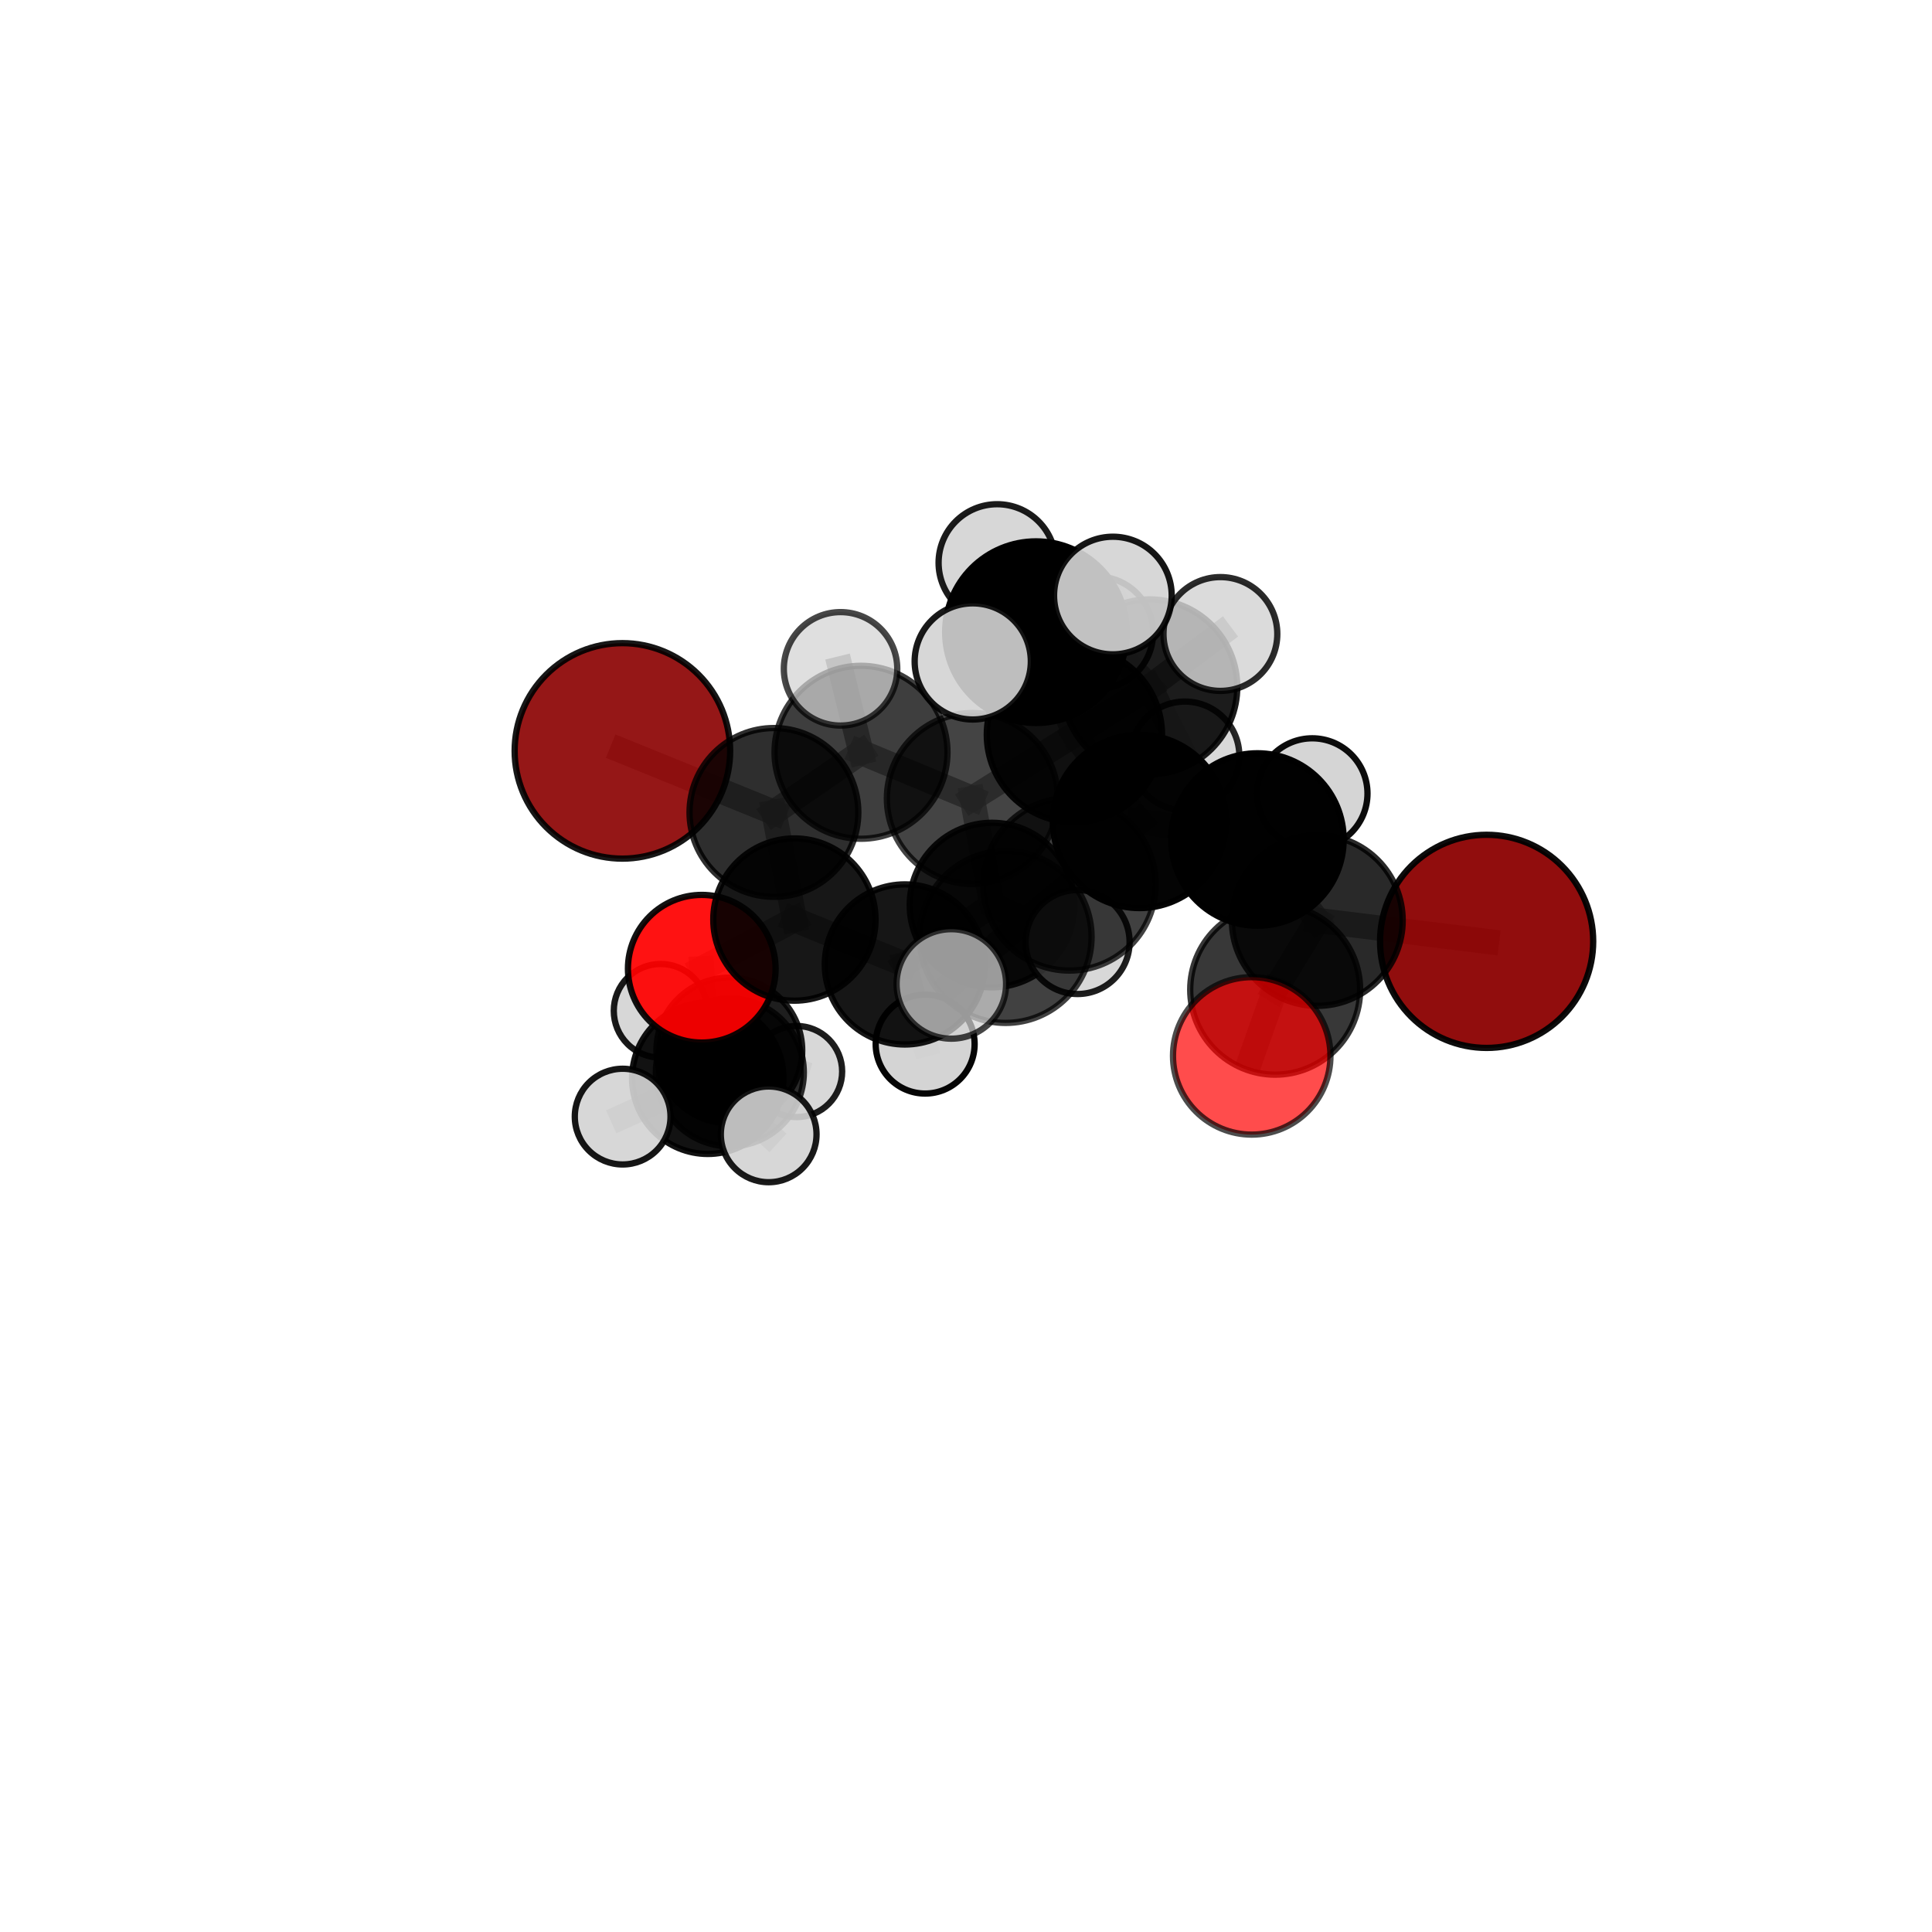 <?xml version="1.0" encoding="utf-8" standalone="no"?>
<!DOCTYPE svg PUBLIC "-//W3C//DTD SVG 1.1//EN"
  "http://www.w3.org/Graphics/SVG/1.1/DTD/svg11.dtd">
<svg xmlns:xlink="http://www.w3.org/1999/xlink" width="153pt" height="153pt" viewBox="0 0 153 153" xmlns="http://www.w3.org/2000/svg" version="1.1">
 <defs>
  <style type="text/css">*{stroke-linejoin: round; stroke-linecap: butt}</style>
 </defs>
 <g id="figure_1">
  <g id="patch_1">
   <path d="M 0 153 
L 153 153 
L 153 0 
L 0 0 
L 0 153 
z
" style="fill: none"/>
  </g>
  <g id="patch_2">
   <path d="M 7.2 145.8 
L 145.8 145.8 
L 145.8 7.2 
L 7.2 7.2 
L 7.2 145.8 
z
" style="fill: none"/>
  </g>
  <g id="axes_1">
   <g id="line2d_1">
    <path d="M 117.729 74.548 
L 104.32 72.892 
" clip-path="url(#p0608765fe0)" style="fill: none; stroke: #808080; stroke-opacity: 0.712; stroke-width: 2; stroke-linecap: square"/>
   </g>
   <g id="line2d_2">
    <path d="M 104.32 72.892 
L 100.984 78.377 
" clip-path="url(#p0608765fe0)" style="fill: none; stroke: #808080; stroke-opacity: 0.713; stroke-width: 2; stroke-linecap: square"/>
   </g>
   <g id="line2d_3">
    <path d="M 49.289 59.464 
L 61.29 64.338 
" clip-path="url(#p0608765fe0)" style="fill: none; stroke: #808080; stroke-opacity: 0.712; stroke-width: 2; stroke-linecap: square"/>
   </g>
   <g id="line2d_4">
    <path d="M 61.29 64.338 
L 62.911 72.822 
" clip-path="url(#p0608765fe0)" style="fill: none; stroke: #808080; stroke-opacity: 0.685; stroke-width: 2; stroke-linecap: square"/>
   </g>
   <g id="line2d_5">
    <path d="M 99.128 83.618 
L 100.984 78.377 
" clip-path="url(#p0608765fe0)" style="fill: none; stroke: #808080; stroke-opacity: 0.708; stroke-width: 2; stroke-linecap: square"/>
   </g>
   <g id="line2d_6">
    <path d="M 55.574 76.716 
L 62.911 72.822 
" clip-path="url(#p0608765fe0)" style="fill: none; stroke: #808080; stroke-opacity: 0.655; stroke-width: 2; stroke-linecap: square"/>
   </g>
   <g id="line2d_7">
    <path d="M 55.574 76.716 
L 56.051 85.389 
" clip-path="url(#p0608765fe0)" style="fill: none; stroke: #808080; stroke-opacity: 0.625; stroke-width: 2; stroke-linecap: square"/>
   </g>
   <g id="line2d_8">
    <path d="M 56.051 85.389 
L 57.799 84.926 
" clip-path="url(#p0608765fe0)" style="fill: none; stroke: #808080; stroke-opacity: 0.596; stroke-width: 2; stroke-linecap: square"/>
   </g>
   <g id="line2d_9">
    <path d="M 56.051 85.389 
L 49.31 88.427 
" clip-path="url(#p0608765fe0)" style="fill: none; stroke: #808080; stroke-opacity: 0.601; stroke-width: 2; stroke-linecap: square"/>
   </g>
   <g id="line2d_10">
    <path d="M 56.051 85.389 
L 60.874 89.832 
" clip-path="url(#p0608765fe0)" style="fill: none; stroke: #808080; stroke-opacity: 0.601; stroke-width: 2; stroke-linecap: square"/>
   </g>
   <g id="line2d_11">
    <path d="M 85.085 58.182 
L 90.235 65.051 
" clip-path="url(#p0608765fe0)" style="fill: none; stroke: #808080; stroke-opacity: 0.737; stroke-width: 2; stroke-linecap: square"/>
   </g>
   <g id="line2d_12">
    <path d="M 85.085 58.182 
L 77.003 63.234 
" clip-path="url(#p0608765fe0)" style="fill: none; stroke: #808080; stroke-opacity: 0.73; stroke-width: 2; stroke-linecap: square"/>
   </g>
   <g id="line2d_13">
    <path d="M 85.085 58.182 
L 91.053 54.397 
" clip-path="url(#p0608765fe0)" style="fill: none; stroke: #808080; stroke-opacity: 0.742; stroke-width: 2; stroke-linecap: square"/>
   </g>
   <g id="line2d_14">
    <path d="M 85.085 58.182 
L 82.042 50.064 
" clip-path="url(#p0608765fe0)" style="fill: none; stroke: #808080; stroke-opacity: 0.763; stroke-width: 2; stroke-linecap: square"/>
   </g>
   <g id="line2d_15">
    <path d="M 90.235 65.051 
L 99.579 66.482 
" clip-path="url(#p0608765fe0)" style="fill: none; stroke: #808080; stroke-opacity: 0.728; stroke-width: 2; stroke-linecap: square"/>
   </g>
   <g id="line2d_16">
    <path d="M 90.235 65.051 
L 84.691 70.032 
" clip-path="url(#p0608765fe0)" style="fill: none; stroke: #808080; stroke-opacity: 0.729; stroke-width: 2; stroke-linecap: square"/>
   </g>
   <g id="line2d_17">
    <path d="M 77.003 63.234 
L 68.185 59.575 
" clip-path="url(#p0608765fe0)" style="fill: none; stroke: #808080; stroke-opacity: 0.723; stroke-width: 2; stroke-linecap: square"/>
   </g>
   <g id="line2d_18">
    <path d="M 77.003 63.234 
L 78.557 71.673 
" clip-path="url(#p0608765fe0)" style="fill: none; stroke: #808080; stroke-opacity: 0.698; stroke-width: 2; stroke-linecap: square"/>
   </g>
   <g id="line2d_19">
    <path d="M 91.053 54.397 
L 86.866 50.111 
" clip-path="url(#p0608765fe0)" style="fill: none; stroke: #808080; stroke-opacity: 0.745; stroke-width: 2; stroke-linecap: square"/>
   </g>
   <g id="line2d_20">
    <path d="M 91.053 54.397 
L 96.647 50.208 
" clip-path="url(#p0608765fe0)" style="fill: none; stroke: #808080; stroke-opacity: 0.751; stroke-width: 2; stroke-linecap: square"/>
   </g>
   <g id="line2d_21">
    <path d="M 91.053 54.397 
L 93.836 59.87 
" clip-path="url(#p0608765fe0)" style="fill: none; stroke: #808080; stroke-opacity: 0.728; stroke-width: 2; stroke-linecap: square"/>
   </g>
   <g id="line2d_22">
    <path d="M 82.042 50.064 
L 78.967 44.568 
" clip-path="url(#p0608765fe0)" style="fill: none; stroke: #808080; stroke-opacity: 0.789; stroke-width: 2; stroke-linecap: square"/>
   </g>
   <g id="line2d_23">
    <path d="M 82.042 50.064 
L 77.034 52.379 
" clip-path="url(#p0608765fe0)" style="fill: none; stroke: #808080; stroke-opacity: 0.784; stroke-width: 2; stroke-linecap: square"/>
   </g>
   <g id="line2d_24">
    <path d="M 82.042 50.064 
L 88.132 47.162 
" clip-path="url(#p0608765fe0)" style="fill: none; stroke: #808080; stroke-opacity: 0.792; stroke-width: 2; stroke-linecap: square"/>
   </g>
   <g id="line2d_25">
    <path d="M 99.579 66.482 
L 104.32 72.892 
" clip-path="url(#p0608765fe0)" style="fill: none; stroke: #808080; stroke-opacity: 0.721; stroke-width: 2; stroke-linecap: square"/>
   </g>
   <g id="line2d_26">
    <path d="M 99.579 66.482 
L 103.92 62.843 
" clip-path="url(#p0608765fe0)" style="fill: none; stroke: #808080; stroke-opacity: 0.728; stroke-width: 2; stroke-linecap: square"/>
   </g>
   <g id="line2d_27">
    <path d="M 68.185 59.575 
L 61.29 64.338 
" clip-path="url(#p0608765fe0)" style="fill: none; stroke: #808080; stroke-opacity: 0.716; stroke-width: 2; stroke-linecap: square"/>
   </g>
   <g id="line2d_28">
    <path d="M 68.185 59.575 
L 66.565 52.966 
" clip-path="url(#p0608765fe0)" style="fill: none; stroke: #808080; stroke-opacity: 0.743; stroke-width: 2; stroke-linecap: square"/>
   </g>
   <g id="line2d_29">
    <path d="M 78.557 71.673 
L 71.658 76.377 
" clip-path="url(#p0608765fe0)" style="fill: none; stroke: #808080; stroke-opacity: 0.666; stroke-width: 2; stroke-linecap: square"/>
   </g>
   <g id="line2d_30">
    <path d="M 78.557 71.673 
L 85.338 74.602 
" clip-path="url(#p0608765fe0)" style="fill: none; stroke: #808080; stroke-opacity: 0.674; stroke-width: 2; stroke-linecap: square"/>
   </g>
   <g id="line2d_31">
    <path d="M 79.638 74.2 
L 84.691 70.032 
" clip-path="url(#p0608765fe0)" style="fill: none; stroke: #808080; stroke-opacity: 0.725; stroke-width: 2; stroke-linecap: square"/>
   </g>
   <g id="line2d_32">
    <path d="M 79.638 74.2 
L 75.338 77.921 
" clip-path="url(#p0608765fe0)" style="fill: none; stroke: #808080; stroke-opacity: 0.721; stroke-width: 2; stroke-linecap: square"/>
   </g>
   <g id="line2d_33">
    <path d="M 71.658 76.377 
L 62.911 72.822 
" clip-path="url(#p0608765fe0)" style="fill: none; stroke: #808080; stroke-opacity: 0.66; stroke-width: 2; stroke-linecap: square"/>
   </g>
   <g id="line2d_34">
    <path d="M 71.658 76.377 
L 73.265 82.684 
" clip-path="url(#p0608765fe0)" style="fill: none; stroke: #808080; stroke-opacity: 0.639; stroke-width: 2; stroke-linecap: square"/>
   </g>
   <g id="line2d_35">
    <path d="M 57.799 84.926 
L 57.758 83.195 
" clip-path="url(#p0608765fe0)" style="fill: none; stroke: #808080; stroke-opacity: 0.581; stroke-width: 2; stroke-linecap: square"/>
   </g>
   <g id="line2d_36">
    <path d="M 57.758 83.195 
L 52.316 80.049 
" clip-path="url(#p0608765fe0)" style="fill: none; stroke: #808080; stroke-opacity: 0.578; stroke-width: 2; stroke-linecap: square"/>
   </g>
   <g id="line2d_37">
    <path d="M 57.758 83.195 
L 63.083 84.856 
" clip-path="url(#p0608765fe0)" style="fill: none; stroke: #808080; stroke-opacity: 0.568; stroke-width: 2; stroke-linecap: square"/>
   </g>
   <g id="Path3DCollection_1">
    <path d="M 63.083 88.465 
C 64.04 88.465 64.958 88.085 65.635 87.408 
C 66.311 86.731 66.692 85.813 66.692 84.856 
C 66.692 83.9 66.311 82.982 65.635 82.305 
C 64.958 81.628 64.04 81.248 63.083 81.248 
C 62.126 81.248 61.208 81.628 60.532 82.305 
C 59.855 82.982 59.475 83.9 59.475 84.856 
C 59.475 85.813 59.855 86.731 60.532 87.408 
C 61.208 88.085 62.126 88.465 63.083 88.465 
z
" clip-path="url(#p0608765fe0)" style="fill: #d3d3d3; fill-opacity: 0.886; stroke: #000000; stroke-opacity: 0.886; stroke-width: 0.5"/>
    <path d="M 52.316 83.757 
C 53.3 83.757 54.243 83.367 54.939 82.671 
C 55.634 81.976 56.025 81.032 56.025 80.049 
C 56.025 79.065 55.634 78.122 54.939 77.426 
C 54.243 76.731 53.3 76.34 52.316 76.34 
C 51.332 76.34 50.389 76.731 49.694 77.426 
C 48.998 78.122 48.607 79.065 48.607 80.049 
C 48.607 81.032 48.998 81.976 49.694 82.671 
C 50.389 83.367 51.332 83.757 52.316 83.757 
z
" clip-path="url(#p0608765fe0)" style="fill: #d3d3d3; fill-opacity: 0.9; stroke: #000000; stroke-opacity: 0.9; stroke-width: 0.5"/>
    <path d="M 57.758 88.968 
C 59.289 88.968 60.757 88.36 61.84 87.277 
C 62.922 86.195 63.531 84.726 63.531 83.195 
C 63.531 81.665 62.922 80.196 61.84 79.114 
C 60.757 78.031 59.289 77.423 57.758 77.423 
C 56.227 77.423 54.759 78.031 53.676 79.114 
C 52.594 80.196 51.986 81.665 51.986 83.195 
C 51.986 84.726 52.594 86.195 53.676 87.277 
C 54.759 88.36 56.227 88.968 57.758 88.968 
z
" clip-path="url(#p0608765fe0)" style="fill-opacity: 0.881; stroke: #000000; stroke-opacity: 0.881; stroke-width: 0.5"/>
    <path d="M 57.799 90.785 
C 59.353 90.785 60.843 90.168 61.942 89.069 
C 63.041 87.97 63.658 86.48 63.658 84.926 
C 63.658 83.373 63.041 81.882 61.942 80.784 
C 60.843 79.685 59.353 79.068 57.799 79.068 
C 56.245 79.068 54.755 79.685 53.656 80.784 
C 52.558 81.882 51.94 83.373 51.94 84.926 
C 51.94 86.48 52.558 87.97 53.656 89.069 
C 54.755 90.168 56.245 90.785 57.799 90.785 
z
" clip-path="url(#p0608765fe0)" style="fill-opacity: 0.805; stroke: #000000; stroke-opacity: 0.805; stroke-width: 0.5"/>
    <path d="M 56.051 91.385 
C 57.641 91.385 59.166 90.753 60.291 89.629 
C 61.415 88.504 62.047 86.979 62.047 85.389 
C 62.047 83.798 61.415 82.273 60.291 81.149 
C 59.166 80.024 57.641 79.393 56.051 79.393 
C 54.461 79.393 52.935 80.024 51.811 81.149 
C 50.687 82.273 50.055 83.798 50.055 85.389 
C 50.055 86.979 50.687 88.504 51.811 89.629 
C 52.935 90.753 54.461 91.385 56.051 91.385 
z
" clip-path="url(#p0608765fe0)" style="fill-opacity: 0.929; stroke: #000000; stroke-opacity: 0.929; stroke-width: 0.5"/>
    <path d="M 49.31 92.217 
C 50.315 92.217 51.279 91.818 51.99 91.107 
C 52.7 90.396 53.1 89.432 53.1 88.427 
C 53.1 87.422 52.7 86.458 51.99 85.747 
C 51.279 85.037 50.315 84.637 49.31 84.637 
C 48.305 84.637 47.341 85.037 46.63 85.747 
C 45.919 86.458 45.52 87.422 45.52 88.427 
C 45.52 89.432 45.919 90.396 46.63 91.107 
C 47.341 91.818 48.305 92.217 49.31 92.217 
z
" clip-path="url(#p0608765fe0)" style="fill: #d3d3d3; fill-opacity: 0.914; stroke: #000000; stroke-opacity: 0.914; stroke-width: 0.5"/>
    <path d="M 60.874 93.622 
C 61.879 93.622 62.843 93.223 63.553 92.512 
C 64.264 91.801 64.663 90.837 64.663 89.832 
C 64.663 88.827 64.264 87.863 63.553 87.153 
C 62.843 86.442 61.879 86.043 60.874 86.043 
C 59.869 86.043 58.905 86.442 58.194 87.153 
C 57.483 87.863 57.084 88.827 57.084 89.832 
C 57.084 90.837 57.483 91.801 58.194 92.512 
C 58.905 93.223 59.869 93.622 60.874 93.622 
z
" clip-path="url(#p0608765fe0)" style="fill: #d3d3d3; fill-opacity: 0.896; stroke: #000000; stroke-opacity: 0.896; stroke-width: 0.5"/>
    <path d="M 55.574 82.563 
C 57.125 82.563 58.612 81.947 59.709 80.85 
C 60.805 79.754 61.421 78.267 61.421 76.716 
C 61.421 75.165 60.805 73.678 59.709 72.582 
C 58.612 71.485 57.125 70.869 55.574 70.869 
C 54.024 70.869 52.537 71.485 51.44 72.582 
C 50.344 73.678 49.728 75.165 49.728 76.716 
C 49.728 78.267 50.344 79.754 51.44 80.85 
C 52.537 81.947 54.024 82.563 55.574 82.563 
z
" clip-path="url(#p0608765fe0)" style="fill: #ff0000; fill-opacity: 0.927; stroke: #000000; stroke-opacity: 0.927; stroke-width: 0.5"/>
    <path d="M 73.265 86.601 
C 74.304 86.601 75.301 86.188 76.035 85.454 
C 76.77 84.719 77.183 83.723 77.183 82.684 
C 77.183 81.645 76.77 80.649 76.035 79.914 
C 75.301 79.179 74.304 78.767 73.265 78.767 
C 72.226 78.767 71.23 79.179 70.495 79.914 
C 69.761 80.649 69.348 81.645 69.348 82.684 
C 69.348 83.723 69.761 84.719 70.495 85.454 
C 71.23 86.188 72.226 86.601 73.265 86.601 
z
" clip-path="url(#p0608765fe0)" style="fill: #d3d3d3; fill-opacity: 0.979; stroke: #000000; stroke-opacity: 0.979; stroke-width: 0.5"/>
    <path d="M 62.911 79.247 
C 64.615 79.247 66.249 78.57 67.454 77.365 
C 68.659 76.16 69.336 74.526 69.336 72.822 
C 69.336 71.118 68.659 69.483 67.454 68.279 
C 66.249 67.074 64.615 66.397 62.911 66.397 
C 61.207 66.397 59.572 67.074 58.368 68.279 
C 57.163 69.483 56.486 71.118 56.486 72.822 
C 56.486 74.526 57.163 76.16 58.368 77.365 
C 59.572 78.57 61.207 79.247 62.911 79.247 
z
" clip-path="url(#p0608765fe0)" style="fill-opacity: 0.907; stroke: #000000; stroke-opacity: 0.907; stroke-width: 0.5"/>
    <path d="M 71.658 82.717 
C 73.34 82.717 74.952 82.049 76.141 80.86 
C 77.33 79.671 77.999 78.058 77.999 76.377 
C 77.999 74.695 77.33 73.082 76.141 71.893 
C 74.952 70.704 73.34 70.036 71.658 70.036 
C 69.976 70.036 68.363 70.704 67.174 71.893 
C 65.985 73.082 65.317 74.695 65.317 76.377 
C 65.317 78.058 65.985 79.671 67.174 80.86 
C 68.363 82.049 69.976 82.717 71.658 82.717 
z
" clip-path="url(#p0608765fe0)" style="fill-opacity: 0.911; stroke: #000000; stroke-opacity: 0.911; stroke-width: 0.5"/>
    <path d="M 86.866 54.563 
C 88.046 54.563 89.179 54.094 90.014 53.259 
C 90.849 52.424 91.318 51.292 91.318 50.111 
C 91.318 48.93 90.849 47.798 90.014 46.963 
C 89.179 46.128 88.046 45.658 86.866 45.658 
C 85.685 45.658 84.552 46.128 83.717 46.963 
C 82.882 47.798 82.413 48.93 82.413 50.111 
C 82.413 51.292 82.882 52.424 83.717 53.259 
C 84.552 54.094 85.685 54.563 86.866 54.563 
z
" clip-path="url(#p0608765fe0)" style="fill: #d3d3d3; fill-opacity: 0.903; stroke: #000000; stroke-opacity: 0.903; stroke-width: 0.5"/>
    <path d="M 93.836 64.181 
C 94.979 64.181 96.076 63.727 96.884 62.918 
C 97.693 62.11 98.147 61.013 98.147 59.87 
C 98.147 58.726 97.693 57.63 96.884 56.821 
C 96.076 56.013 94.979 55.558 93.836 55.558 
C 92.692 55.558 91.595 56.013 90.787 56.821 
C 89.978 57.63 89.524 58.726 89.524 59.87 
C 89.524 61.013 89.978 62.11 90.787 62.918 
C 91.595 63.727 92.692 64.181 93.836 64.181 
z
" clip-path="url(#p0608765fe0)" style="fill: #d3d3d3; fill-opacity: 0.848; stroke: #000000; stroke-opacity: 0.848; stroke-width: 0.5"/>
    <path d="M 49.289 67.997 
C 51.552 67.997 53.722 67.098 55.323 65.498 
C 56.923 63.898 57.822 61.727 57.822 59.464 
C 57.822 57.201 56.923 55.031 55.323 53.431 
C 53.722 51.831 51.552 50.932 49.289 50.932 
C 47.026 50.932 44.855 51.831 43.255 53.431 
C 41.655 55.031 40.756 57.201 40.756 59.464 
C 40.756 61.727 41.655 63.898 43.255 65.498 
C 44.855 67.098 47.026 67.997 49.289 67.997 
z
" clip-path="url(#p0608765fe0)" style="fill: #8b0000; fill-opacity: 0.908; stroke: #000000; stroke-opacity: 0.908; stroke-width: 0.5"/>
    <path d="M 61.29 71.021 
C 63.062 71.021 64.762 70.317 66.015 69.064 
C 67.268 67.811 67.973 66.11 67.973 64.338 
C 67.973 62.566 67.268 60.866 66.015 59.612 
C 64.762 58.359 63.062 57.655 61.29 57.655 
C 59.517 57.655 57.817 58.359 56.564 59.612 
C 55.311 60.866 54.606 62.566 54.606 64.338 
C 54.606 66.11 55.311 67.811 56.564 69.064 
C 57.817 70.317 59.517 71.021 61.29 71.021 
z
" clip-path="url(#p0608765fe0)" style="fill-opacity: 0.817; stroke: #000000; stroke-opacity: 0.817; stroke-width: 0.5"/>
    <path d="M 78.557 78.189 
C 80.285 78.189 81.942 77.502 83.164 76.281 
C 84.386 75.059 85.073 73.401 85.073 71.673 
C 85.073 69.945 84.386 68.288 83.164 67.066 
C 81.942 65.844 80.285 65.158 78.557 65.158 
C 76.829 65.158 75.172 65.844 73.95 67.066 
C 72.728 68.288 72.042 69.945 72.042 71.673 
C 72.042 73.401 72.728 75.059 73.95 76.281 
C 75.172 77.502 76.829 78.189 78.557 78.189 
z
" clip-path="url(#p0608765fe0)" style="fill-opacity: 0.895; stroke: #000000; stroke-opacity: 0.895; stroke-width: 0.5"/>
    <path d="M 85.338 78.719 
C 86.43 78.719 87.477 78.285 88.249 77.513 
C 89.021 76.741 89.455 75.694 89.455 74.602 
C 89.455 73.51 89.021 72.463 88.249 71.691 
C 87.477 70.919 86.43 70.485 85.338 70.485 
C 84.246 70.485 83.199 70.919 82.427 71.691 
C 81.655 72.463 81.221 73.51 81.221 74.602 
C 81.221 75.694 81.655 76.741 82.427 77.513 
C 83.199 78.285 84.246 78.719 85.338 78.719 
z
" clip-path="url(#p0608765fe0)" style="fill: #d3d3d3; fill-opacity: 0.88; stroke: #000000; stroke-opacity: 0.88; stroke-width: 0.5"/>
    <path d="M 91.053 61.326 
C 92.89 61.326 94.653 60.595 95.952 59.296 
C 97.252 57.997 97.982 56.234 97.982 54.397 
C 97.982 52.559 97.252 50.797 95.952 49.498 
C 94.653 48.198 92.89 47.468 91.053 47.468 
C 89.215 47.468 87.453 48.198 86.154 49.498 
C 84.854 50.797 84.124 52.559 84.124 54.397 
C 84.124 56.234 84.854 57.997 86.154 59.296 
C 87.453 60.595 89.215 61.326 91.053 61.326 
z
" clip-path="url(#p0608765fe0)" style="fill-opacity: 0.888; stroke: #000000; stroke-opacity: 0.888; stroke-width: 0.5"/>
    <path d="M 96.647 54.714 
C 97.842 54.714 98.988 54.239 99.833 53.394 
C 100.678 52.549 101.153 51.403 101.153 50.208 
C 101.153 49.012 100.678 47.866 99.833 47.021 
C 98.988 46.176 97.842 45.701 96.647 45.701 
C 95.452 45.701 94.305 46.176 93.46 47.021 
C 92.615 47.866 92.14 49.012 92.14 50.208 
C 92.14 51.403 92.615 52.549 93.46 53.394 
C 94.305 54.239 95.452 54.714 96.647 54.714 
z
" clip-path="url(#p0608765fe0)" style="fill: #d3d3d3; fill-opacity: 0.832; stroke: #000000; stroke-opacity: 0.832; stroke-width: 0.5"/>
    <path d="M 68.185 66.423 
C 70.001 66.423 71.743 65.702 73.027 64.418 
C 74.311 63.133 75.033 61.391 75.033 59.575 
C 75.033 57.759 74.311 56.017 73.027 54.733 
C 71.743 53.449 70.001 52.727 68.185 52.727 
C 66.369 52.727 64.627 53.449 63.342 54.733 
C 62.058 56.017 61.337 57.759 61.337 59.575 
C 61.337 61.391 62.058 63.133 63.342 64.418 
C 64.627 65.702 66.369 66.423 68.185 66.423 
z
" clip-path="url(#p0608765fe0)" style="fill-opacity: 0.757; stroke: #000000; stroke-opacity: 0.757; stroke-width: 0.5"/>
    <path d="M 77.003 70.003 
C 78.798 70.003 80.52 69.289 81.789 68.02 
C 83.059 66.751 83.772 65.029 83.772 63.234 
C 83.772 61.439 83.059 59.717 81.789 58.447 
C 80.52 57.178 78.798 56.465 77.003 56.465 
C 75.208 56.465 73.486 57.178 72.217 58.447 
C 70.947 59.717 70.234 61.439 70.234 63.234 
C 70.234 65.029 70.947 66.751 72.217 68.02 
C 73.486 69.289 75.208 70.003 77.003 70.003 
z
" clip-path="url(#p0608765fe0)" style="fill-opacity: 0.734; stroke: #000000; stroke-opacity: 0.734; stroke-width: 0.5"/>
    <path d="M 66.565 57.459 
C 67.756 57.459 68.899 56.985 69.741 56.143 
C 70.584 55.3 71.057 54.158 71.057 52.966 
C 71.057 51.775 70.584 50.632 69.741 49.79 
C 68.899 48.947 67.756 48.474 66.565 48.474 
C 65.374 48.474 64.231 48.947 63.389 49.79 
C 62.546 50.632 62.073 51.775 62.073 52.966 
C 62.073 54.158 62.546 55.3 63.389 56.143 
C 64.231 56.985 65.374 57.459 66.565 57.459 
z
" clip-path="url(#p0608765fe0)" style="fill: #d3d3d3; fill-opacity: 0.72; stroke: #000000; stroke-opacity: 0.72; stroke-width: 0.5"/>
    <path d="M 85.085 65.121 
C 86.925 65.121 88.69 64.39 89.992 63.089 
C 91.293 61.787 92.024 60.022 92.024 58.182 
C 92.024 56.342 91.293 54.577 89.992 53.276 
C 88.69 51.974 86.925 51.243 85.085 51.243 
C 83.245 51.243 81.48 51.974 80.179 53.276 
C 78.877 54.577 78.146 56.342 78.146 58.182 
C 78.146 60.022 78.877 61.787 80.179 63.089 
C 81.48 64.39 83.245 65.121 85.085 65.121 
z
" clip-path="url(#p0608765fe0)" style="fill-opacity: 0.935; stroke: #000000; stroke-opacity: 0.935; stroke-width: 0.5"/>
    <path d="M 103.92 67.219 
C 105.08 67.219 106.193 66.758 107.014 65.937 
C 107.834 65.117 108.295 64.004 108.295 62.843 
C 108.295 61.683 107.834 60.57 107.014 59.75 
C 106.193 58.929 105.08 58.468 103.92 58.468 
C 102.76 58.468 101.647 58.929 100.826 59.75 
C 100.006 60.57 99.545 61.683 99.545 62.843 
C 99.545 64.004 100.006 65.117 100.826 65.937 
C 101.647 66.758 102.76 67.219 103.92 67.219 
z
" clip-path="url(#p0608765fe0)" style="fill: #d3d3d3; fill-opacity: 0.952; stroke: #000000; stroke-opacity: 0.952; stroke-width: 0.5"/>
    <path d="M 78.967 49.206 
C 80.197 49.206 81.376 48.717 82.246 47.847 
C 83.116 46.978 83.604 45.798 83.604 44.568 
C 83.604 43.338 83.116 42.158 82.246 41.289 
C 81.376 40.419 80.197 39.93 78.967 39.93 
C 77.737 39.93 76.557 40.419 75.688 41.289 
C 74.818 42.158 74.329 43.338 74.329 44.568 
C 74.329 45.798 74.818 46.978 75.688 47.847 
C 76.557 48.717 77.737 49.206 78.967 49.206 
z
" clip-path="url(#p0608765fe0)" style="fill: #d3d3d3; fill-opacity: 0.892; stroke: #000000; stroke-opacity: 0.892; stroke-width: 0.5"/>
    <path d="M 99.579 73.311 
C 101.39 73.311 103.127 72.592 104.408 71.311 
C 105.689 70.031 106.408 68.294 106.408 66.482 
C 106.408 64.671 105.689 62.934 104.408 61.654 
C 103.127 60.373 101.39 59.654 99.579 59.654 
C 97.768 59.654 96.031 60.373 94.75 61.654 
C 93.47 62.934 92.75 64.671 92.75 66.482 
C 92.75 68.294 93.47 70.031 94.75 71.311 
C 96.031 72.592 97.768 73.311 99.579 73.311 
z
" clip-path="url(#p0608765fe0)" style="fill-opacity: 0.993; stroke: #000000; stroke-opacity: 0.993; stroke-width: 0.5"/>
    <path d="M 90.235 71.913 
C 92.055 71.913 93.801 71.19 95.087 69.903 
C 96.374 68.616 97.097 66.871 97.097 65.051 
C 97.097 63.231 96.374 61.486 95.087 60.199 
C 93.801 58.912 92.055 58.189 90.235 58.189 
C 88.416 58.189 86.67 58.912 85.383 60.199 
C 84.097 61.486 83.374 63.231 83.374 65.051 
C 83.374 66.871 84.097 68.616 85.383 69.903 
C 86.67 71.19 88.416 71.913 90.235 71.913 
z
" clip-path="url(#p0608765fe0)" style="fill-opacity: 0.981; stroke: #000000; stroke-opacity: 0.981; stroke-width: 0.5"/>
    <path d="M 82.042 57.255 
C 83.949 57.255 85.778 56.497 87.126 55.149 
C 88.475 53.8 89.233 51.971 89.233 50.064 
C 89.233 48.157 88.475 46.328 87.126 44.979 
C 85.778 43.631 83.949 42.873 82.042 42.873 
C 80.134 42.873 78.305 43.631 76.957 44.979 
C 75.608 46.328 74.85 48.157 74.85 50.064 
C 74.85 51.971 75.608 53.8 76.957 55.149 
C 78.305 56.497 80.134 57.255 82.042 57.255 
z
" clip-path="url(#p0608765fe0)" style="stroke: #000000; stroke-width: 0.5"/>
    <path d="M 88.132 51.82 
C 89.367 51.82 90.552 51.329 91.426 50.456 
C 92.299 49.582 92.79 48.397 92.79 47.162 
C 92.79 45.926 92.299 44.741 91.426 43.868 
C 90.552 42.994 89.367 42.504 88.132 42.504 
C 86.896 42.504 85.711 42.994 84.838 43.868 
C 83.964 44.741 83.473 45.926 83.473 47.162 
C 83.473 48.397 83.964 49.582 84.838 50.456 
C 85.711 51.329 86.896 51.82 88.132 51.82 
z
" clip-path="url(#p0608765fe0)" style="fill: #d3d3d3; fill-opacity: 0.912; stroke: #000000; stroke-opacity: 0.912; stroke-width: 0.5"/>
    <path d="M 117.729 82.988 
C 119.967 82.988 122.114 82.099 123.697 80.516 
C 125.279 78.933 126.169 76.787 126.169 74.548 
C 126.169 72.31 125.279 70.163 123.697 68.581 
C 122.114 66.998 119.967 66.109 117.729 66.109 
C 115.491 66.109 113.344 66.998 111.761 68.581 
C 110.179 70.163 109.29 72.31 109.29 74.548 
C 109.29 76.787 110.179 78.933 111.761 80.516 
C 113.344 82.099 115.491 82.988 117.729 82.988 
z
" clip-path="url(#p0608765fe0)" style="fill: #8b0000; fill-opacity: 0.947; stroke: #000000; stroke-opacity: 0.947; stroke-width: 0.5"/>
    <path d="M 77.034 56.979 
C 78.254 56.979 79.424 56.494 80.286 55.632 
C 81.149 54.769 81.634 53.599 81.634 52.379 
C 81.634 51.159 81.149 49.989 80.286 49.127 
C 79.424 48.264 78.254 47.78 77.034 47.78 
C 75.814 47.78 74.644 48.264 73.782 49.127 
C 72.919 49.989 72.434 51.159 72.434 52.379 
C 72.434 53.599 72.919 54.769 73.782 55.632 
C 74.644 56.494 75.814 56.979 77.034 56.979 
z
" clip-path="url(#p0608765fe0)" style="fill: #d3d3d3; fill-opacity: 0.9; stroke: #000000; stroke-opacity: 0.9; stroke-width: 0.5"/>
    <path d="M 104.32 79.656 
C 106.114 79.656 107.835 78.944 109.103 77.675 
C 110.371 76.407 111.084 74.686 111.084 72.892 
C 111.084 71.098 110.371 69.378 109.103 68.109 
C 107.835 66.841 106.114 66.128 104.32 66.128 
C 102.526 66.128 100.805 66.841 99.537 68.109 
C 98.269 69.378 97.556 71.098 97.556 72.892 
C 97.556 74.686 98.269 76.407 99.537 77.675 
C 100.805 78.944 102.526 79.656 104.32 79.656 
z
" clip-path="url(#p0608765fe0)" style="fill-opacity: 0.836; stroke: #000000; stroke-opacity: 0.836; stroke-width: 0.5"/>
    <path d="M 84.691 76.863 
C 86.502 76.863 88.24 76.144 89.521 74.863 
C 90.802 73.581 91.522 71.844 91.522 70.032 
C 91.522 68.22 90.802 66.482 89.521 65.201 
C 88.24 63.92 86.502 63.2 84.691 63.2 
C 82.879 63.2 81.141 63.92 79.86 65.201 
C 78.579 66.482 77.859 68.22 77.859 70.032 
C 77.859 71.844 78.579 73.581 79.86 74.863 
C 81.141 76.144 82.879 76.863 84.691 76.863 
z
" clip-path="url(#p0608765fe0)" style="fill-opacity: 0.746; stroke: #000000; stroke-opacity: 0.746; stroke-width: 0.5"/>
    <path d="M 79.638 81.008 
C 81.444 81.008 83.176 80.291 84.452 79.014 
C 85.729 77.737 86.446 76.006 86.446 74.2 
C 86.446 72.395 85.729 70.663 84.452 69.386 
C 83.176 68.11 81.444 67.392 79.638 67.392 
C 77.833 67.392 76.101 68.11 74.824 69.386 
C 73.548 70.663 72.83 72.395 72.83 74.2 
C 72.83 76.006 73.548 77.737 74.824 79.014 
C 76.101 80.291 77.833 81.008 79.638 81.008 
z
" clip-path="url(#p0608765fe0)" style="fill-opacity: 0.746; stroke: #000000; stroke-opacity: 0.746; stroke-width: 0.5"/>
    <path d="M 100.984 85.106 
C 102.769 85.106 104.48 84.397 105.742 83.135 
C 107.004 81.873 107.713 80.162 107.713 78.377 
C 107.713 76.593 107.004 74.882 105.742 73.62 
C 104.48 72.358 102.769 71.649 100.984 71.649 
C 99.2 71.649 97.489 72.358 96.227 73.62 
C 94.965 74.882 94.256 76.593 94.256 78.377 
C 94.256 80.162 94.965 81.873 96.227 83.135 
C 97.489 84.397 99.2 85.106 100.984 85.106 
z
" clip-path="url(#p0608765fe0)" style="fill-opacity: 0.78; stroke: #000000; stroke-opacity: 0.78; stroke-width: 0.5"/>
    <path d="M 75.338 82.256 
C 76.488 82.256 77.591 81.799 78.404 80.986 
C 79.217 80.173 79.674 79.07 79.674 77.921 
C 79.674 76.771 79.217 75.668 78.404 74.855 
C 77.591 74.042 76.488 73.585 75.338 73.585 
C 74.189 73.585 73.086 74.042 72.273 74.855 
C 71.46 75.668 71.003 76.771 71.003 77.921 
C 71.003 79.07 71.46 80.173 72.273 80.986 
C 73.086 81.799 74.189 82.256 75.338 82.256 
z
" clip-path="url(#p0608765fe0)" style="fill: #d3d3d3; fill-opacity: 0.725; stroke: #000000; stroke-opacity: 0.725; stroke-width: 0.5"/>
    <path d="M 99.128 89.852 
C 100.781 89.852 102.367 89.195 103.536 88.026 
C 104.705 86.857 105.362 85.271 105.362 83.618 
C 105.362 81.964 104.705 80.378 103.536 79.209 
C 102.367 78.04 100.781 77.383 99.128 77.383 
C 97.474 77.383 95.888 78.04 94.719 79.209 
C 93.55 80.378 92.893 81.964 92.893 83.618 
C 92.893 85.271 93.55 86.857 94.719 88.026 
C 95.888 89.195 97.474 89.852 99.128 89.852 
z
" clip-path="url(#p0608765fe0)" style="fill: #ff0000; fill-opacity: 0.7; stroke: #000000; stroke-opacity: 0.7; stroke-width: 0.5"/>
   </g>
  </g>
 </g>
 <defs>
  <clipPath id="p0608765fe0">
   <rect x="7.2" y="7.2" width="138.6" height="138.6"/>
  </clipPath>
 </defs>
</svg>
